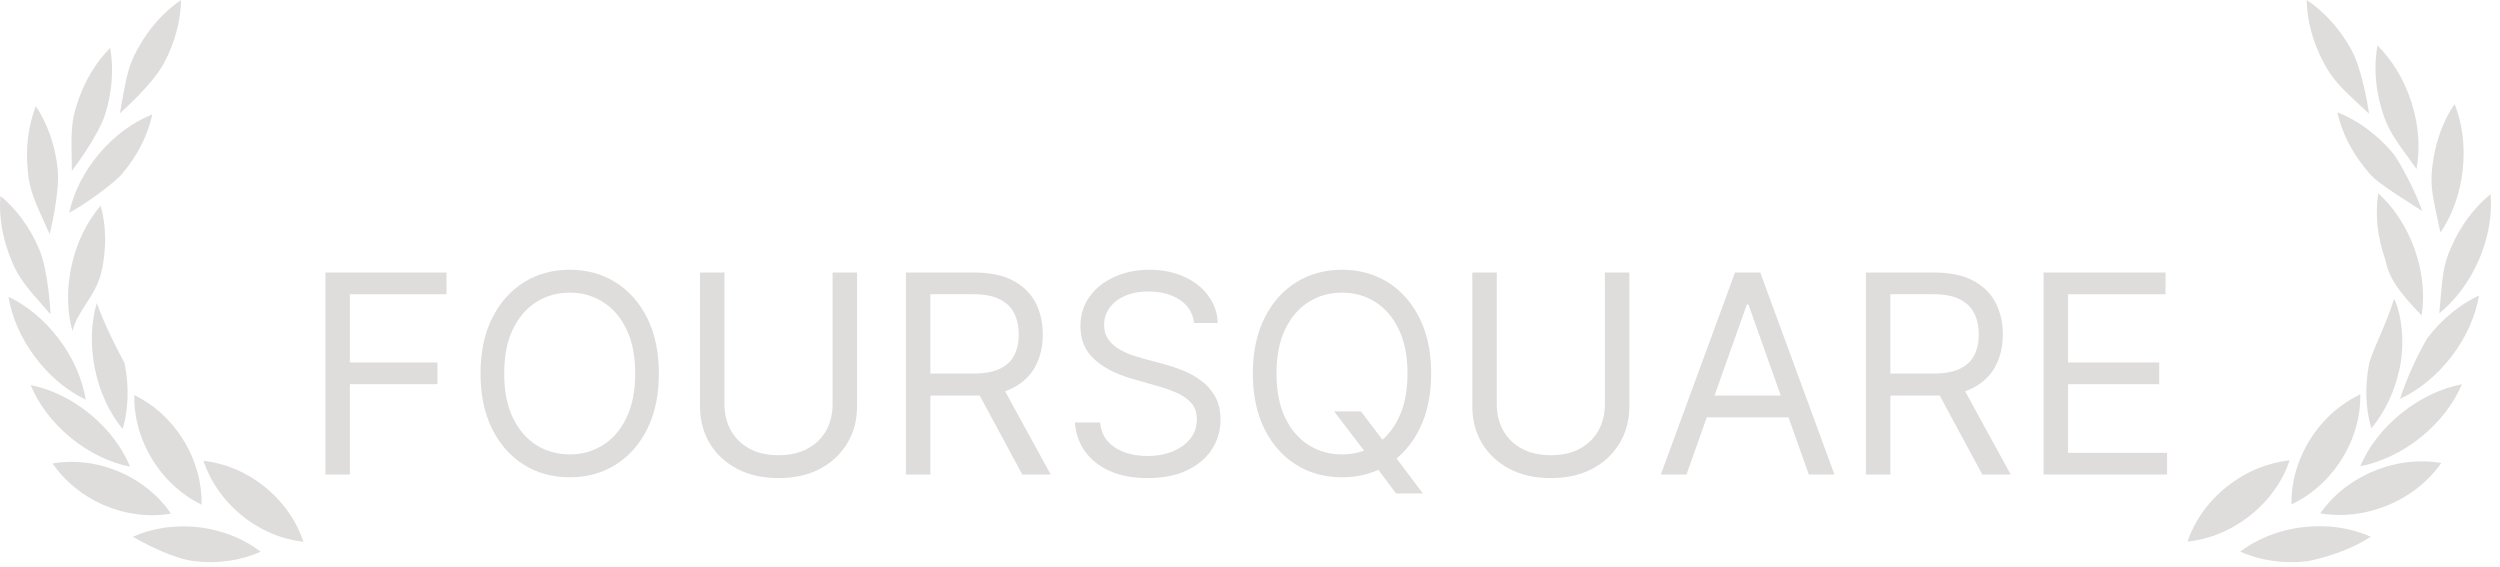 <svg width="216" height="49" viewBox="0 0 216 49" fill="none" xmlns="http://www.w3.org/2000/svg">
<g id="foursquare-review">
<path d="M14.139 5.507C13.148 7.342 10.361 9.785 10.361 9.785C10.406 9.532 10.449 9.293 10.489 9.065C10.906 6.705 11.094 5.648 11.864 4.279C12.855 2.443 14.192 0.977 15.642 0C15.621 1.748 15.13 3.671 14.139 5.507Z" fill="#DFDCDC"/>
<path d="M6.21 14.76C6.21 14.76 8.477 11.828 9.097 9.836C9.716 7.844 9.829 5.863 9.515 4.143C8.279 5.381 7.248 7.076 6.628 9.068C6.135 10.56 6.154 11.633 6.198 14.029C6.202 14.26 6.206 14.504 6.21 14.76Z" fill="#DFDCDC"/>
<path d="M4.979 14.562C5.204 16.636 4.293 20.229 4.293 20.229C4.187 19.996 4.087 19.775 3.991 19.565L3.99 19.563C2.996 17.383 2.551 16.406 2.409 14.841C2.185 12.767 2.456 10.801 3.096 9.174C4.07 10.626 4.755 12.488 4.979 14.562Z" fill="#DFDCDC"/>
<path d="M4.369 27.165C4.369 27.165 4.205 23.462 3.392 21.541C2.579 19.62 1.385 18.035 0.034 16.926C-0.11 18.668 0.198 20.628 1.012 22.549C1.599 24.007 2.307 24.814 3.887 26.615L3.891 26.619C4.042 26.792 4.202 26.973 4.369 27.165Z" fill="#DFDCDC"/>
<path d="M6.262 28.615C6.455 27.781 6.932 27.035 7.428 26.262C7.968 25.418 8.529 24.541 8.768 23.48C9.226 21.445 9.169 19.459 8.701 17.766C7.553 19.095 6.652 20.866 6.195 22.901C5.737 24.936 5.793 26.922 6.262 28.615Z" fill="#DFDCDC"/>
<path d="M26.22 46.811C25.642 45.064 24.516 43.395 22.895 42.081C21.273 40.768 19.407 40.014 17.577 39.812C18.156 41.559 19.281 43.228 20.903 44.542C22.524 45.855 24.391 46.609 26.22 46.811Z" fill="#DFDCDC"/>
<path d="M14.777 44.378C13.739 42.858 12.196 41.565 10.275 40.751C8.353 39.937 6.351 39.728 4.537 40.039C5.576 41.558 7.119 42.852 9.04 43.666C10.961 44.48 12.963 44.689 14.777 44.378Z" fill="#DFDCDC"/>
<path d="M17.171 45.556C19.243 45.798 21.092 46.566 22.523 47.667C20.877 48.409 18.901 48.733 16.829 48.491C15.597 48.374 13.581 47.58 11.476 46.381C13.122 45.638 15.098 45.315 17.171 45.556Z" fill="#DFDCDC"/>
<path d="M15.858 38.042C16.95 39.82 17.456 41.768 17.42 43.608C15.763 42.809 14.253 41.477 13.161 39.7C12.069 37.922 11.563 35.974 11.599 34.134C13.256 34.933 14.766 36.265 15.858 38.042Z" fill="#DFDCDC"/>
<path d="M11.241 40.323C10.569 38.701 9.393 37.1 7.78 35.777C6.168 34.454 4.368 33.612 2.646 33.27C3.318 34.892 4.494 36.493 6.107 37.816C7.719 39.14 9.519 39.981 11.241 40.323Z" fill="#DFDCDC"/>
<path d="M5.105 29.309C6.358 30.977 7.129 32.805 7.41 34.531C5.831 33.78 4.291 32.53 3.038 30.862C1.785 29.194 1.014 27.366 0.733 25.64C2.312 26.391 3.852 27.641 5.105 29.309Z" fill="#DFDCDC"/>
<path d="M10.578 14.984C10.001 15.724 7.335 17.678 5.982 18.378C6.349 16.661 7.217 14.874 8.564 13.281C9.911 11.688 11.528 10.534 13.16 9.886C12.793 11.604 11.925 13.391 10.578 14.984Z" fill="#DFDCDC"/>
<path d="M10.601 37.073C11.091 35.391 11.178 33.408 10.758 31.365C9.889 29.744 9.01 27.971 8.361 26.181C7.872 27.863 7.785 29.846 8.205 31.89C8.625 33.933 9.488 35.721 10.601 37.073Z" fill="#DFDCDC"/>
<path d="M203.157 4.299C204.17 6.143 204.693 9.832 204.693 9.832C204.502 9.654 204.322 9.486 204.15 9.327C202.369 7.675 201.571 6.935 200.834 5.533C199.821 3.688 199.32 1.757 199.298 0C200.779 0.982 202.145 2.454 203.157 4.299Z" fill="#DFDCDC"/>
<path d="M208.362 8.879C208.996 10.88 209.111 12.87 208.789 14.598C208.638 14.389 208.494 14.192 208.357 14.004L208.355 14.001C206.929 12.043 206.291 11.166 205.841 9.651C205.207 7.649 205.092 5.659 205.414 3.931C206.675 5.174 207.729 6.877 208.362 8.879Z" fill="#DFDCDC"/>
<path d="M210.855 20.094C211.85 18.635 212.55 16.764 212.779 14.68C213.009 12.596 212.732 10.621 212.078 8.986C211.083 10.445 210.383 12.316 210.154 14.4C209.953 15.967 210.183 17.021 210.698 19.375C210.748 19.602 210.8 19.841 210.855 20.094Z" fill="#DFDCDC"/>
<path d="M214.189 22.426C213.358 24.356 212.139 25.949 210.758 27.064C210.78 26.81 210.799 26.569 210.818 26.341L210.819 26.331C211.016 23.931 211.105 22.856 211.757 21.413C212.587 19.483 213.807 17.89 215.187 16.775C215.334 18.526 215.019 20.495 214.189 22.426Z" fill="#DFDCDC"/>
<path d="M204.886 37.007C206.024 35.648 206.906 33.852 207.335 31.799C207.798 29.658 207.502 27.102 206.846 25.811C206.515 26.944 206.079 27.959 205.648 28.958C205.319 29.723 204.994 30.478 204.723 31.271C204.294 33.324 204.384 35.317 204.886 37.007Z" fill="#DFDCDC"/>
<path d="M209.173 37.765C207.526 39.095 205.688 39.941 203.928 40.284C204.614 38.654 205.816 37.046 207.464 35.716C209.111 34.386 210.949 33.541 212.709 33.197C212.023 34.827 210.82 36.436 209.173 37.765Z" fill="#DFDCDC"/>
<path d="M197.983 43.584C199.677 42.781 201.219 41.443 202.334 39.657C203.45 37.872 203.967 35.914 203.93 34.065C202.237 34.868 200.695 36.206 199.579 37.992C198.464 39.778 197.947 41.736 197.983 43.584Z" fill="#DFDCDC"/>
<path d="M189 46.801C190.868 46.598 192.775 45.841 194.431 44.522C196.087 43.203 197.237 41.525 197.827 39.77C195.959 39.973 194.052 40.731 192.396 42.05C190.74 43.369 189.59 45.046 189 46.801Z" fill="#DFDCDC"/>
<path d="M193.547 47.662C195.228 48.408 197.247 48.733 199.364 48.491C201.668 48.024 203.608 47.191 204.832 46.37C203.15 45.624 201.132 45.299 199.015 45.542C196.898 45.784 195.009 46.557 193.547 47.662Z" fill="#DFDCDC"/>
<path d="M206.33 43.642C204.368 44.46 202.323 44.669 200.47 44.357C201.531 42.83 203.107 41.531 205.069 40.713C207.031 39.896 209.076 39.686 210.929 39.999C209.868 41.525 208.292 42.825 206.33 43.642Z" fill="#DFDCDC"/>
<path d="M207.363 34.464C208.976 33.709 210.55 32.453 211.829 30.777C213.109 29.101 213.897 27.264 214.184 25.53C212.571 26.285 210.998 27.541 209.718 29.217C208.847 30.718 207.971 32.601 207.363 34.464Z" fill="#DFDCDC"/>
<path d="M206.642 13.113C207.29 13.809 208.804 16.777 209.279 18.235C206.453 16.427 205.123 15.57 204.584 14.824C203.208 13.223 202.322 11.428 201.947 9.702C203.614 10.353 205.266 11.512 206.642 13.113Z" fill="#DFDCDC"/>
<path d="M209.229 27.253C209.506 25.51 209.331 23.521 208.628 21.542C207.926 19.563 206.804 17.9 205.484 16.705C205.207 18.448 205.382 20.437 206.084 22.416C206.404 23.974 207.146 25.107 209.229 27.253Z" fill="#DFDCDC"/>
<path d="M28.114 41V23.546H38.58V25.421H30.227V31.318H37.795V33.193H30.227V41H28.114Z" fill="#DFDCDC"/>
<path d="M56.927 32.273C56.927 34.114 56.594 35.705 55.93 37.045C55.265 38.386 54.353 39.42 53.194 40.148C52.035 40.875 50.711 41.239 49.222 41.239C47.734 41.239 46.41 40.875 45.251 40.148C44.092 39.42 43.18 38.386 42.515 37.045C41.85 35.705 41.518 34.114 41.518 32.273C41.518 30.432 41.85 28.841 42.515 27.5C43.18 26.159 44.092 25.125 45.251 24.398C46.41 23.671 47.734 23.307 49.222 23.307C50.711 23.307 52.035 23.671 53.194 24.398C54.353 25.125 55.265 26.159 55.93 27.5C56.594 28.841 56.927 30.432 56.927 32.273ZM54.881 32.273C54.881 30.761 54.629 29.486 54.123 28.446C53.623 27.406 52.944 26.619 52.086 26.085C51.234 25.551 50.279 25.284 49.222 25.284C48.166 25.284 47.208 25.551 46.35 26.085C45.498 26.619 44.819 27.406 44.313 28.446C43.813 29.486 43.563 30.761 43.563 32.273C43.563 33.784 43.813 35.06 44.313 36.099C44.819 37.139 45.498 37.926 46.35 38.46C47.208 38.994 48.166 39.261 49.222 39.261C50.279 39.261 51.234 38.994 52.086 38.46C52.944 37.926 53.623 37.139 54.123 36.099C54.629 35.06 54.881 33.784 54.881 32.273Z" fill="#DFDCDC"/>
<path d="M71.935 23.546H74.049V35.102C74.049 36.295 73.768 37.361 73.205 38.298C72.648 39.23 71.862 39.966 70.844 40.506C69.827 41.04 68.634 41.307 67.265 41.307C65.896 41.307 64.702 41.04 63.685 40.506C62.668 39.966 61.879 39.23 61.316 38.298C60.759 37.361 60.481 36.295 60.481 35.102V23.546H62.594V34.932C62.594 35.784 62.782 36.543 63.157 37.207C63.532 37.867 64.066 38.386 64.759 38.767C65.458 39.142 66.293 39.33 67.265 39.33C68.237 39.33 69.072 39.142 69.771 38.767C70.469 38.386 71.004 37.867 71.373 37.207C71.748 36.543 71.935 35.784 71.935 34.932V23.546Z" fill="#DFDCDC"/>
<path d="M78.27 41V23.546H84.168C85.531 23.546 86.651 23.778 87.526 24.244C88.401 24.704 89.048 25.338 89.469 26.145C89.889 26.952 90.099 27.869 90.099 28.898C90.099 29.926 89.889 30.838 89.469 31.634C89.048 32.429 88.403 33.054 87.534 33.508C86.665 33.957 85.554 34.182 84.202 34.182H79.429V32.273H84.133C85.065 32.273 85.815 32.136 86.383 31.864C86.957 31.591 87.372 31.204 87.628 30.704C87.889 30.199 88.02 29.597 88.02 28.898C88.02 28.199 87.889 27.588 87.628 27.065C87.367 26.543 86.949 26.139 86.375 25.855C85.801 25.565 85.043 25.421 84.099 25.421H80.383V41H78.27ZM86.486 33.159L90.781 41H88.327L84.099 33.159H86.486Z" fill="#DFDCDC"/>
<path d="M103.167 27.909C103.065 27.046 102.65 26.375 101.923 25.898C101.195 25.421 100.303 25.182 99.246 25.182C98.474 25.182 97.798 25.307 97.218 25.557C96.644 25.807 96.195 26.151 95.871 26.588C95.553 27.026 95.394 27.523 95.394 28.079C95.394 28.546 95.505 28.946 95.727 29.281C95.954 29.611 96.244 29.886 96.596 30.108C96.948 30.324 97.317 30.503 97.704 30.645C98.09 30.781 98.445 30.892 98.769 30.977L100.542 31.454C100.996 31.574 101.502 31.739 102.059 31.949C102.621 32.159 103.158 32.446 103.67 32.81C104.187 33.168 104.613 33.628 104.948 34.19C105.283 34.753 105.451 35.443 105.451 36.261C105.451 37.205 105.204 38.057 104.71 38.818C104.221 39.58 103.505 40.185 102.562 40.633C101.624 41.082 100.485 41.307 99.144 41.307C97.894 41.307 96.812 41.105 95.897 40.702C94.988 40.298 94.272 39.736 93.749 39.014C93.232 38.293 92.94 37.455 92.871 36.5H95.053C95.11 37.159 95.332 37.705 95.718 38.136C96.11 38.562 96.604 38.881 97.201 39.091C97.803 39.295 98.451 39.398 99.144 39.398C99.951 39.398 100.675 39.267 101.317 39.006C101.96 38.739 102.468 38.369 102.843 37.898C103.218 37.42 103.406 36.864 103.406 36.227C103.406 35.648 103.244 35.176 102.92 34.812C102.596 34.449 102.17 34.153 101.641 33.926C101.113 33.699 100.542 33.5 99.928 33.33L97.781 32.716C96.417 32.324 95.337 31.764 94.542 31.037C93.746 30.31 93.349 29.358 93.349 28.182C93.349 27.204 93.613 26.352 94.141 25.625C94.675 24.892 95.391 24.324 96.289 23.921C97.192 23.511 98.201 23.307 99.315 23.307C100.44 23.307 101.44 23.509 102.315 23.912C103.19 24.31 103.883 24.855 104.394 25.548C104.911 26.241 105.184 27.028 105.212 27.909H103.167Z" fill="#DFDCDC"/>
<path d="M115.267 35.545H117.585L119.528 38.102L120.04 38.784L122.938 42.636H120.619L118.71 40.08L118.233 39.432L115.267 35.545ZM123.653 32.273C123.653 34.114 123.321 35.705 122.656 37.045C121.991 38.386 121.08 39.42 119.92 40.148C118.761 40.875 117.438 41.239 115.949 41.239C114.46 41.239 113.136 40.875 111.977 40.148C110.818 39.42 109.906 38.386 109.241 37.045C108.577 35.705 108.244 34.114 108.244 32.273C108.244 30.432 108.577 28.841 109.241 27.5C109.906 26.159 110.818 25.125 111.977 24.398C113.136 23.671 114.46 23.307 115.949 23.307C117.438 23.307 118.761 23.671 119.92 24.398C121.08 25.125 121.991 26.159 122.656 27.5C123.321 28.841 123.653 30.432 123.653 32.273ZM121.608 32.273C121.608 30.761 121.355 29.486 120.849 28.446C120.349 27.406 119.67 26.619 118.812 26.085C117.96 25.551 117.006 25.284 115.949 25.284C114.892 25.284 113.935 25.551 113.077 26.085C112.224 26.619 111.545 27.406 111.04 28.446C110.54 29.486 110.29 30.761 110.29 32.273C110.29 33.784 110.54 35.06 111.04 36.099C111.545 37.139 112.224 37.926 113.077 38.46C113.935 38.994 114.892 39.261 115.949 39.261C117.006 39.261 117.96 38.994 118.812 38.46C119.67 37.926 120.349 37.139 120.849 36.099C121.355 35.06 121.608 33.784 121.608 32.273Z" fill="#DFDCDC"/>
<path d="M138.662 23.546H140.776V35.102C140.776 36.295 140.494 37.361 139.932 38.298C139.375 39.23 138.588 39.966 137.571 40.506C136.554 41.04 135.361 41.307 133.991 41.307C132.622 41.307 131.429 41.04 130.412 40.506C129.395 39.966 128.605 39.23 128.043 38.298C127.486 37.361 127.207 36.295 127.207 35.102V23.546H129.321V34.932C129.321 35.784 129.509 36.543 129.884 37.207C130.259 37.867 130.793 38.386 131.486 38.767C132.185 39.142 133.02 39.33 133.991 39.33C134.963 39.33 135.798 39.142 136.497 38.767C137.196 38.386 137.73 37.867 138.099 37.207C138.474 36.543 138.662 35.784 138.662 34.932V23.546Z" fill="#DFDCDC"/>
<path d="M145.712 41H143.496L149.906 23.546H152.087L158.496 41H156.281L151.065 26.307H150.928L145.712 41ZM146.531 34.182H155.462V36.057H146.531V34.182Z" fill="#DFDCDC"/>
<path d="M161.215 41V23.546H167.113C168.477 23.546 169.596 23.778 170.471 24.244C171.346 24.704 171.994 25.338 172.414 26.145C172.835 26.952 173.045 27.869 173.045 28.898C173.045 29.926 172.835 30.838 172.414 31.634C171.994 32.429 171.349 33.054 170.479 33.508C169.61 33.957 168.499 34.182 167.147 34.182H162.374V32.273H167.079C168.011 32.273 168.761 32.136 169.329 31.864C169.903 31.591 170.317 31.204 170.573 30.704C170.835 30.199 170.965 29.597 170.965 28.898C170.965 28.199 170.835 27.588 170.573 27.065C170.312 26.543 169.894 26.139 169.32 25.855C168.746 25.565 167.988 25.421 167.045 25.421H163.329V41H161.215ZM169.431 33.159L173.727 41H171.272L167.045 33.159H169.431Z" fill="#DFDCDC"/>
<path d="M176.567 41V23.546H187.101V25.421H178.68V31.318H186.555V33.193H178.68V39.125H187.237V41H176.567Z" fill="#DFDCDC"/>
</g>
</svg>
